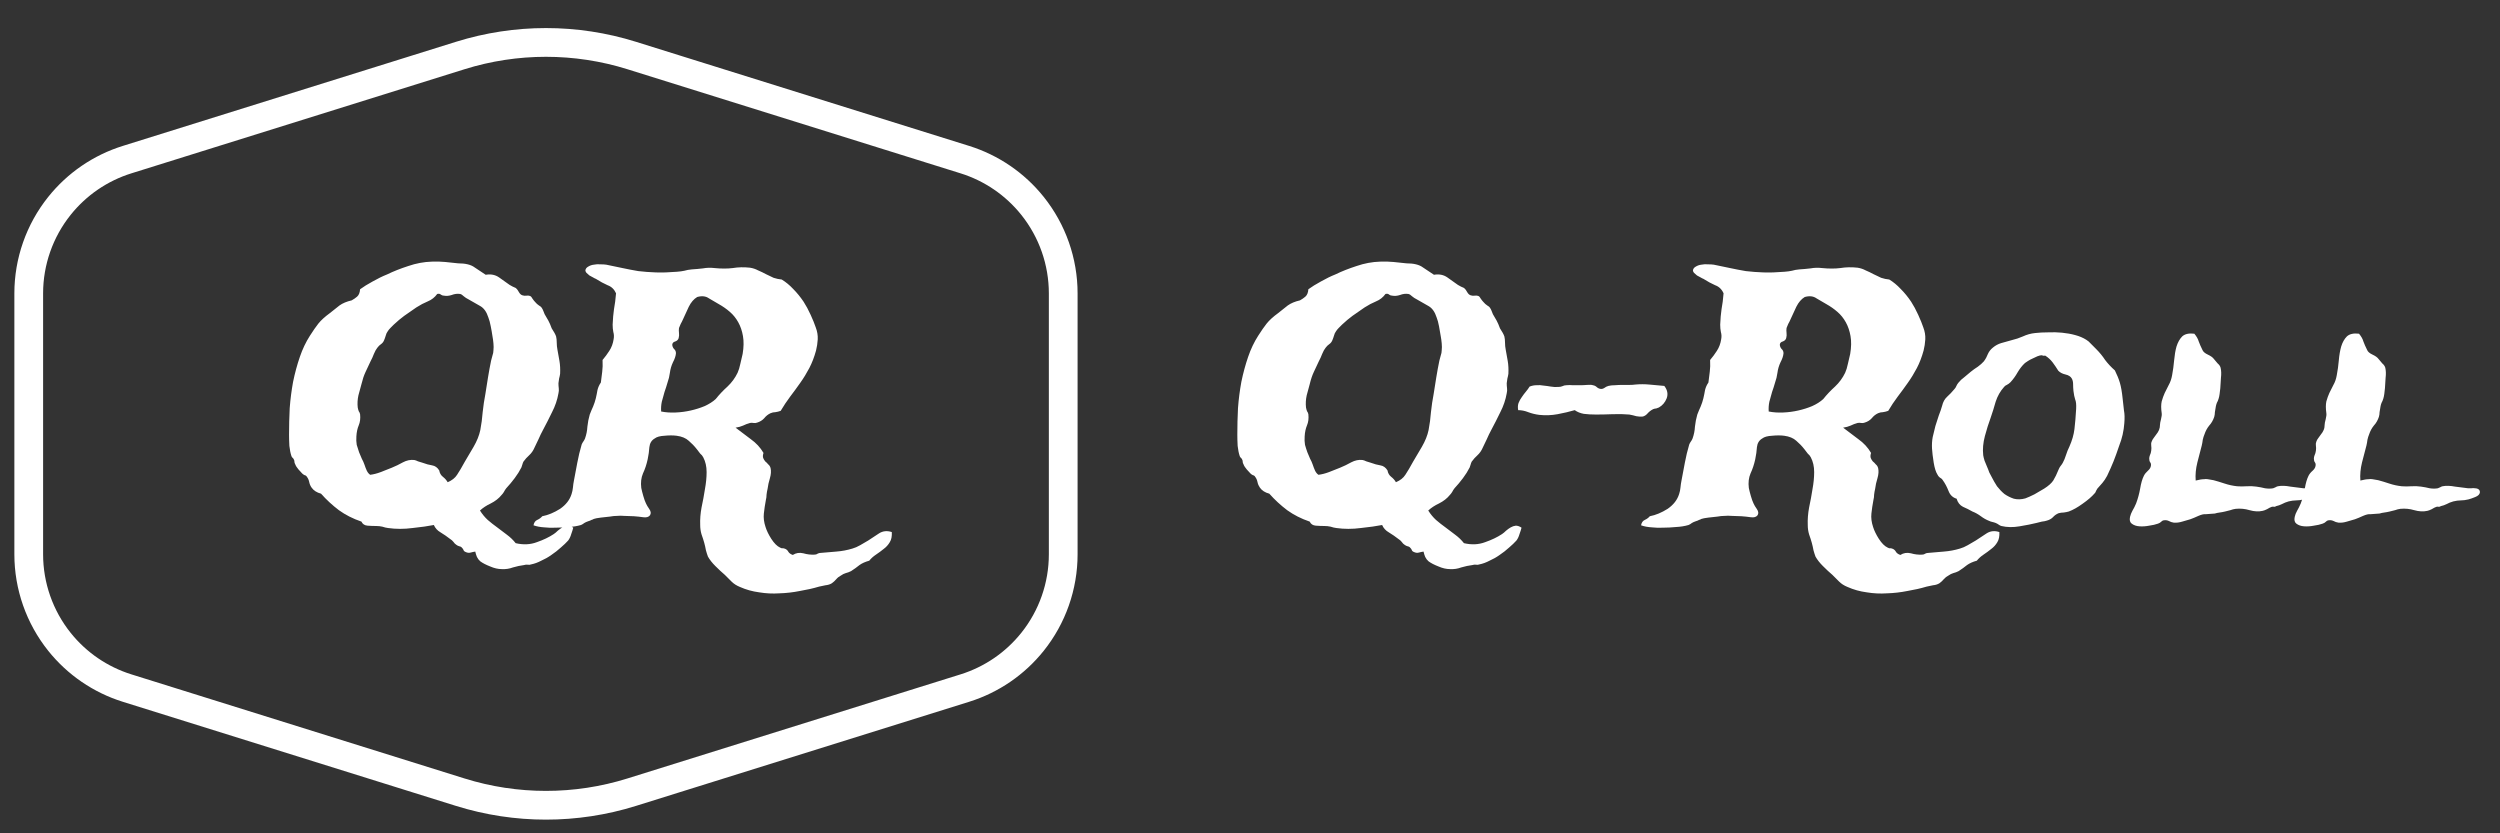 <svg width="87" height="29" viewBox="0 0 87 29" fill="none" xmlns="http://www.w3.org/2000/svg">
<rect x="0" y="0" width="87" height="29" fill="#333333" stroke="none"/>
<path d="M16.703 17.766C16.781 17.891 16.871 18 16.973 18.094C17.082 18.188 17.191 18.273 17.301 18.352C17.418 18.438 17.531 18.523 17.641 18.609C17.758 18.695 17.859 18.793 17.945 18.902C18.211 18.965 18.457 18.953 18.684 18.867C18.91 18.789 19.105 18.695 19.27 18.586C19.316 18.555 19.363 18.516 19.41 18.469C19.465 18.422 19.52 18.383 19.574 18.352C19.629 18.32 19.688 18.301 19.75 18.293C19.812 18.293 19.879 18.316 19.949 18.363C19.934 18.426 19.91 18.5 19.879 18.586C19.855 18.672 19.82 18.746 19.773 18.809C19.703 18.887 19.617 18.969 19.516 19.055C19.414 19.148 19.305 19.234 19.188 19.312C19.078 19.391 18.961 19.457 18.836 19.512C18.719 19.574 18.602 19.617 18.484 19.641C18.445 19.656 18.406 19.66 18.367 19.652C18.328 19.645 18.285 19.648 18.238 19.664C18.113 19.68 17.984 19.707 17.852 19.746C17.727 19.793 17.598 19.812 17.465 19.805C17.332 19.805 17.195 19.773 17.055 19.711C16.914 19.656 16.801 19.598 16.715 19.535C16.668 19.496 16.629 19.445 16.598 19.383C16.574 19.328 16.555 19.266 16.539 19.195C16.484 19.203 16.43 19.215 16.375 19.23C16.32 19.246 16.262 19.238 16.199 19.207C16.16 19.191 16.137 19.168 16.129 19.137C16.121 19.113 16.098 19.082 16.059 19.043C16.043 19.027 16.016 19.016 15.977 19.008C15.945 19 15.914 18.984 15.883 18.961C15.844 18.938 15.809 18.902 15.777 18.855C15.746 18.816 15.711 18.785 15.672 18.762C15.562 18.676 15.449 18.598 15.332 18.527C15.223 18.465 15.145 18.379 15.098 18.27C14.902 18.309 14.656 18.344 14.359 18.375C14.062 18.414 13.777 18.414 13.504 18.375C13.441 18.367 13.375 18.352 13.305 18.328C13.234 18.312 13.164 18.305 13.094 18.305C12.992 18.305 12.891 18.301 12.789 18.293C12.688 18.285 12.617 18.238 12.578 18.152C12.281 18.051 12.02 17.918 11.793 17.754C11.566 17.582 11.359 17.391 11.172 17.18C11.023 17.141 10.914 17.07 10.844 16.969C10.805 16.914 10.777 16.852 10.762 16.781C10.746 16.703 10.719 16.641 10.68 16.594C10.664 16.562 10.637 16.543 10.598 16.535C10.566 16.52 10.539 16.5 10.516 16.477C10.484 16.445 10.441 16.398 10.387 16.336C10.332 16.273 10.293 16.211 10.27 16.148C10.254 16.125 10.246 16.098 10.246 16.066C10.246 16.035 10.238 16.008 10.223 15.984C10.207 15.953 10.191 15.934 10.176 15.926C10.16 15.91 10.148 15.891 10.141 15.867C10.109 15.773 10.086 15.656 10.07 15.516C10.062 15.367 10.059 15.238 10.059 15.129C10.059 14.824 10.066 14.516 10.082 14.203C10.105 13.891 10.145 13.586 10.199 13.289C10.262 12.984 10.34 12.695 10.434 12.422C10.527 12.148 10.645 11.902 10.785 11.684C10.895 11.512 10.992 11.371 11.078 11.262C11.172 11.145 11.305 11.023 11.477 10.898C11.602 10.797 11.715 10.707 11.816 10.629C11.926 10.551 12.066 10.492 12.238 10.453C12.309 10.414 12.371 10.371 12.426 10.324C12.488 10.27 12.523 10.184 12.531 10.066C12.648 9.98 12.793 9.891 12.965 9.797C13.145 9.695 13.312 9.613 13.469 9.551C13.695 9.441 13.941 9.344 14.207 9.258C14.48 9.164 14.754 9.113 15.027 9.105C15.184 9.098 15.34 9.102 15.496 9.117C15.652 9.133 15.801 9.148 15.941 9.164C16.199 9.164 16.391 9.211 16.516 9.305C16.641 9.391 16.77 9.477 16.902 9.562C17.082 9.531 17.238 9.562 17.371 9.656C17.504 9.75 17.625 9.836 17.734 9.914C17.773 9.938 17.809 9.957 17.84 9.973C17.879 9.988 17.914 10.004 17.945 10.02C17.992 10.059 18.031 10.109 18.062 10.172C18.094 10.227 18.133 10.262 18.18 10.277C18.227 10.293 18.273 10.297 18.32 10.289C18.367 10.281 18.41 10.285 18.449 10.301C18.48 10.316 18.508 10.348 18.531 10.395C18.562 10.441 18.594 10.48 18.625 10.512C18.664 10.559 18.707 10.598 18.754 10.629C18.801 10.652 18.836 10.684 18.859 10.723C18.875 10.746 18.891 10.777 18.906 10.816C18.922 10.855 18.938 10.895 18.953 10.934C19 11.012 19.043 11.086 19.082 11.156C19.121 11.227 19.16 11.316 19.199 11.426C19.277 11.543 19.328 11.637 19.352 11.707C19.367 11.77 19.375 11.844 19.375 11.93C19.375 12.008 19.383 12.086 19.398 12.164C19.422 12.297 19.445 12.43 19.469 12.562C19.492 12.695 19.5 12.844 19.492 13.008C19.484 13.062 19.473 13.117 19.457 13.172C19.449 13.219 19.441 13.273 19.434 13.336C19.434 13.398 19.438 13.457 19.445 13.512C19.453 13.566 19.449 13.625 19.434 13.688C19.395 13.914 19.32 14.133 19.211 14.344C19.109 14.555 19.004 14.762 18.895 14.965C18.84 15.066 18.789 15.172 18.742 15.281C18.695 15.383 18.648 15.48 18.602 15.574C18.555 15.684 18.492 15.773 18.414 15.844C18.344 15.906 18.277 15.98 18.215 16.066C18.199 16.098 18.188 16.129 18.18 16.16C18.172 16.191 18.16 16.227 18.145 16.266C18.082 16.391 18.004 16.516 17.91 16.641C17.816 16.766 17.719 16.883 17.617 16.992C17.586 17.031 17.559 17.074 17.535 17.121C17.512 17.16 17.484 17.195 17.453 17.227C17.359 17.344 17.234 17.441 17.078 17.52C16.93 17.59 16.805 17.672 16.703 17.766ZM14.488 10.699C14.332 10.809 14.191 10.906 14.066 10.992C13.949 11.078 13.828 11.18 13.703 11.297C13.664 11.336 13.625 11.375 13.586 11.414C13.547 11.453 13.516 11.492 13.492 11.531C13.461 11.57 13.438 11.621 13.422 11.684C13.406 11.738 13.387 11.793 13.363 11.848C13.34 11.902 13.305 11.945 13.258 11.977C13.211 12.008 13.168 12.051 13.129 12.105C13.09 12.152 13.051 12.223 13.012 12.316C12.98 12.402 12.941 12.488 12.895 12.574C12.832 12.707 12.773 12.832 12.719 12.949C12.664 13.066 12.617 13.207 12.578 13.371C12.547 13.48 12.512 13.609 12.473 13.758C12.441 13.906 12.434 14.047 12.449 14.18C12.457 14.227 12.469 14.27 12.484 14.309C12.508 14.34 12.523 14.375 12.531 14.414C12.547 14.562 12.531 14.691 12.484 14.801C12.438 14.91 12.41 15.039 12.402 15.188C12.395 15.289 12.398 15.387 12.414 15.48C12.438 15.566 12.465 15.652 12.496 15.738C12.527 15.816 12.559 15.891 12.59 15.961C12.629 16.031 12.66 16.102 12.684 16.172C12.707 16.242 12.734 16.312 12.766 16.383C12.797 16.445 12.836 16.492 12.883 16.523C13 16.508 13.121 16.477 13.246 16.43C13.371 16.383 13.5 16.332 13.633 16.277C13.766 16.223 13.895 16.16 14.02 16.09C14.152 16.02 14.285 15.992 14.418 16.008C14.457 16.016 14.5 16.031 14.547 16.055C14.602 16.07 14.652 16.086 14.699 16.102C14.824 16.148 14.938 16.18 15.039 16.195C15.141 16.211 15.223 16.27 15.285 16.371C15.301 16.465 15.344 16.539 15.414 16.594C15.484 16.648 15.539 16.711 15.578 16.781C15.727 16.719 15.836 16.633 15.906 16.523C15.984 16.406 16.074 16.254 16.176 16.066C16.262 15.926 16.363 15.754 16.48 15.551C16.598 15.348 16.676 15.152 16.715 14.965C16.754 14.762 16.781 14.555 16.797 14.344C16.82 14.125 16.852 13.914 16.891 13.711C16.922 13.516 16.953 13.32 16.984 13.125C17.016 12.93 17.051 12.738 17.09 12.551C17.105 12.488 17.121 12.43 17.137 12.375C17.16 12.312 17.172 12.25 17.172 12.188C17.18 12.117 17.18 12.039 17.172 11.953C17.164 11.859 17.152 11.773 17.137 11.695C17.121 11.586 17.102 11.473 17.078 11.355C17.055 11.23 17.027 11.129 16.996 11.051C16.934 10.855 16.84 10.723 16.715 10.652C16.598 10.582 16.461 10.504 16.305 10.418C16.242 10.387 16.188 10.352 16.141 10.312C16.094 10.266 16.051 10.238 16.012 10.23C15.918 10.215 15.82 10.227 15.719 10.266C15.625 10.297 15.535 10.305 15.449 10.289C15.41 10.289 15.375 10.277 15.344 10.254C15.312 10.223 15.27 10.215 15.215 10.23C15.129 10.348 15.02 10.434 14.887 10.488C14.754 10.543 14.621 10.613 14.488 10.699ZM25.598 14.883C25.77 15.016 25.945 15.148 26.125 15.281C26.312 15.414 26.461 15.574 26.57 15.762C26.547 15.832 26.543 15.891 26.559 15.938C26.574 15.977 26.598 16.016 26.629 16.055C26.668 16.086 26.703 16.121 26.734 16.16C26.773 16.191 26.801 16.234 26.816 16.289C26.84 16.391 26.832 16.508 26.793 16.641C26.754 16.766 26.727 16.891 26.711 17.016C26.695 17.078 26.684 17.145 26.676 17.215C26.676 17.277 26.668 17.34 26.652 17.402C26.621 17.566 26.598 17.723 26.582 17.871C26.566 18.02 26.586 18.176 26.641 18.34C26.68 18.465 26.746 18.602 26.84 18.75C26.941 18.906 27.043 19.008 27.145 19.055C27.184 19.078 27.215 19.086 27.238 19.078C27.262 19.078 27.293 19.086 27.332 19.102C27.379 19.125 27.414 19.16 27.438 19.207C27.469 19.254 27.52 19.289 27.59 19.312C27.699 19.242 27.82 19.223 27.953 19.254C28.086 19.293 28.219 19.309 28.352 19.301C28.391 19.301 28.426 19.289 28.457 19.266C28.488 19.25 28.52 19.242 28.551 19.242C28.73 19.227 28.914 19.211 29.102 19.195C29.297 19.18 29.484 19.145 29.664 19.09C29.75 19.066 29.84 19.027 29.934 18.973C30.027 18.918 30.121 18.863 30.215 18.809C30.34 18.73 30.465 18.648 30.59 18.562C30.723 18.477 30.871 18.461 31.035 18.516C31.043 18.664 31.02 18.781 30.965 18.867C30.91 18.961 30.84 19.039 30.754 19.102C30.668 19.172 30.578 19.238 30.484 19.301C30.391 19.363 30.312 19.434 30.25 19.512C30.109 19.551 29.996 19.602 29.91 19.664C29.824 19.734 29.727 19.805 29.617 19.875C29.555 19.906 29.492 19.93 29.43 19.945C29.375 19.961 29.32 19.988 29.266 20.027C29.203 20.059 29.148 20.102 29.102 20.156C29.055 20.211 29.004 20.258 28.949 20.297C28.887 20.336 28.812 20.359 28.727 20.367C28.648 20.383 28.574 20.398 28.504 20.414C28.293 20.477 28.07 20.527 27.836 20.566C27.602 20.613 27.363 20.641 27.121 20.648C26.887 20.664 26.652 20.652 26.418 20.613C26.184 20.582 25.961 20.52 25.75 20.426C25.633 20.379 25.535 20.316 25.457 20.238C25.387 20.168 25.309 20.09 25.223 20.004C25.121 19.918 25.012 19.816 24.895 19.699C24.785 19.59 24.699 19.48 24.637 19.371C24.613 19.309 24.59 19.234 24.566 19.148C24.551 19.062 24.531 18.977 24.508 18.891C24.484 18.805 24.453 18.707 24.414 18.598C24.383 18.496 24.367 18.387 24.367 18.27C24.359 18.074 24.375 17.871 24.414 17.66C24.461 17.441 24.5 17.23 24.531 17.027C24.57 16.816 24.59 16.617 24.59 16.43C24.59 16.234 24.551 16.062 24.473 15.914C24.449 15.867 24.414 15.824 24.367 15.785C24.328 15.738 24.289 15.688 24.25 15.633C24.164 15.523 24.07 15.426 23.969 15.34C23.867 15.246 23.727 15.188 23.547 15.164C23.422 15.148 23.281 15.148 23.125 15.164C22.969 15.172 22.855 15.203 22.785 15.258C22.676 15.32 22.613 15.422 22.598 15.562C22.59 15.695 22.57 15.836 22.539 15.984C22.5 16.164 22.445 16.328 22.375 16.477C22.312 16.625 22.293 16.793 22.316 16.98C22.332 17.059 22.355 17.152 22.387 17.262C22.418 17.371 22.449 17.457 22.48 17.52C22.504 17.574 22.543 17.641 22.598 17.719C22.652 17.797 22.66 17.867 22.621 17.93C22.574 17.992 22.496 18.016 22.387 18C22.277 17.984 22.168 17.973 22.059 17.965C21.926 17.957 21.812 17.953 21.719 17.953C21.633 17.945 21.551 17.945 21.473 17.953C21.395 17.953 21.312 17.961 21.227 17.977C21.141 17.984 21.035 17.996 20.91 18.012C20.848 18.02 20.797 18.027 20.758 18.035C20.727 18.043 20.695 18.051 20.664 18.059C20.641 18.074 20.613 18.086 20.582 18.094C20.559 18.109 20.52 18.125 20.465 18.141C20.418 18.156 20.375 18.176 20.336 18.199C20.297 18.23 20.258 18.254 20.219 18.27C20.086 18.309 19.941 18.332 19.785 18.34C19.629 18.355 19.48 18.363 19.34 18.363C19.207 18.371 19.074 18.367 18.941 18.352C18.801 18.344 18.676 18.32 18.566 18.281C18.582 18.188 18.625 18.125 18.695 18.094C18.766 18.062 18.824 18.02 18.871 17.965C19.074 17.926 19.281 17.84 19.492 17.707C19.695 17.566 19.828 17.395 19.891 17.191C19.914 17.121 19.93 17.047 19.938 16.969C19.945 16.883 19.957 16.801 19.973 16.723C20.012 16.52 20.051 16.312 20.09 16.102C20.129 15.891 20.18 15.68 20.242 15.469C20.258 15.43 20.277 15.395 20.301 15.363C20.324 15.332 20.344 15.297 20.359 15.258C20.406 15.125 20.434 14.988 20.441 14.848C20.457 14.699 20.484 14.559 20.523 14.426C20.562 14.324 20.602 14.23 20.641 14.145C20.68 14.051 20.711 13.957 20.734 13.863C20.758 13.762 20.777 13.664 20.793 13.57C20.816 13.477 20.855 13.391 20.91 13.312C20.926 13.18 20.941 13.055 20.957 12.938C20.973 12.82 20.977 12.684 20.969 12.527C21.055 12.426 21.133 12.32 21.203 12.211C21.281 12.094 21.332 11.957 21.355 11.801C21.371 11.715 21.367 11.633 21.344 11.555C21.328 11.477 21.32 11.391 21.32 11.297C21.328 11.094 21.344 10.914 21.367 10.758C21.398 10.594 21.422 10.41 21.438 10.207C21.375 10.066 21.277 9.973 21.145 9.926C21.02 9.871 20.883 9.797 20.734 9.703C20.711 9.695 20.68 9.68 20.641 9.656C20.602 9.633 20.559 9.609 20.512 9.586C20.473 9.555 20.438 9.523 20.406 9.492C20.383 9.461 20.371 9.434 20.371 9.41C20.379 9.355 20.41 9.312 20.465 9.281C20.527 9.242 20.594 9.219 20.664 9.211C20.742 9.195 20.82 9.191 20.898 9.199C20.977 9.199 21.043 9.203 21.098 9.211C21.293 9.25 21.48 9.289 21.66 9.328C21.84 9.367 22.023 9.402 22.211 9.434C22.406 9.457 22.609 9.473 22.82 9.48C23.039 9.488 23.285 9.48 23.559 9.457C23.66 9.449 23.746 9.438 23.816 9.422C23.895 9.398 23.98 9.383 24.074 9.375C24.207 9.367 24.336 9.355 24.461 9.34C24.594 9.316 24.727 9.312 24.859 9.328C25.102 9.352 25.316 9.352 25.504 9.328C25.691 9.297 25.891 9.293 26.102 9.316C26.203 9.332 26.297 9.363 26.383 9.41C26.477 9.449 26.566 9.492 26.652 9.539C26.746 9.586 26.836 9.629 26.922 9.668C27.016 9.699 27.109 9.719 27.203 9.727C27.344 9.812 27.477 9.922 27.602 10.055C27.734 10.188 27.855 10.336 27.965 10.5C28.051 10.633 28.133 10.785 28.211 10.957C28.289 11.129 28.348 11.273 28.387 11.391C28.441 11.531 28.465 11.672 28.457 11.812C28.449 11.945 28.43 12.074 28.398 12.199C28.336 12.426 28.258 12.629 28.164 12.809C28.07 12.988 27.965 13.16 27.848 13.324C27.738 13.48 27.621 13.641 27.496 13.805C27.379 13.961 27.27 14.125 27.168 14.297C27.105 14.32 27.043 14.336 26.98 14.344C26.926 14.344 26.871 14.355 26.816 14.379C26.73 14.418 26.656 14.477 26.594 14.555C26.531 14.625 26.449 14.676 26.348 14.707C26.309 14.723 26.266 14.727 26.219 14.719C26.18 14.711 26.141 14.711 26.102 14.719C26.016 14.742 25.934 14.773 25.855 14.812C25.785 14.844 25.699 14.867 25.598 14.883ZM24.906 13.887C25.031 13.73 25.168 13.586 25.316 13.453C25.465 13.312 25.582 13.152 25.668 12.973C25.707 12.887 25.738 12.785 25.762 12.668C25.793 12.543 25.82 12.426 25.844 12.316C25.883 12.082 25.887 11.875 25.855 11.695C25.824 11.516 25.77 11.355 25.691 11.215C25.613 11.074 25.516 10.953 25.398 10.852C25.281 10.75 25.152 10.66 25.012 10.582C24.902 10.52 24.789 10.453 24.672 10.383C24.562 10.305 24.426 10.289 24.262 10.336C24.145 10.406 24.047 10.52 23.969 10.676C23.898 10.832 23.832 10.977 23.77 11.109C23.746 11.164 23.719 11.219 23.688 11.273C23.664 11.328 23.645 11.375 23.629 11.414C23.621 11.469 23.621 11.527 23.629 11.59C23.637 11.645 23.633 11.703 23.617 11.766C23.602 11.82 23.562 11.859 23.5 11.883C23.438 11.898 23.402 11.934 23.395 11.988C23.395 12.043 23.414 12.094 23.453 12.141C23.5 12.18 23.523 12.23 23.523 12.293C23.516 12.387 23.48 12.492 23.418 12.609C23.363 12.727 23.328 12.848 23.312 12.973C23.297 13.09 23.27 13.203 23.23 13.312C23.199 13.422 23.164 13.531 23.125 13.641C23.094 13.75 23.062 13.863 23.031 13.98C23.008 14.09 23 14.203 23.008 14.32C23.164 14.352 23.332 14.363 23.512 14.355C23.691 14.348 23.867 14.324 24.039 14.285C24.211 14.246 24.371 14.195 24.52 14.133C24.676 14.062 24.805 13.98 24.906 13.887Z" fill="white"/>
<path d="M4.423 5.555L16.017 1.932C17.959 1.325 20.041 1.325 21.983 1.932L33.577 5.555C34.505 5.845 35.324 6.405 35.931 7.164C36.623 8.029 37 9.103 37 10.211V19.289C37 20.397 36.623 21.471 35.931 22.336C35.324 23.095 34.505 23.655 33.577 23.945L21.983 27.568C20.041 28.175 17.959 28.175 16.017 27.568L4.423 23.945C3.495 23.655 2.676 23.095 2.069 22.336C1.377 21.471 1 20.397 1 19.289V10.211C1 9.103 1.377 8.029 2.069 7.164C2.676 6.405 3.495 5.845 4.423 5.555Z" stroke="white"/>
<path d="M49.703 17.766C49.781 17.891 49.871 18 49.973 18.094C50.082 18.188 50.191 18.273 50.301 18.352C50.418 18.438 50.531 18.523 50.641 18.609C50.758 18.695 50.859 18.793 50.945 18.902C51.211 18.965 51.457 18.953 51.684 18.867C51.91 18.789 52.105 18.695 52.27 18.586C52.316 18.555 52.363 18.516 52.41 18.469C52.465 18.422 52.52 18.383 52.574 18.352C52.629 18.32 52.688 18.301 52.75 18.293C52.812 18.293 52.879 18.316 52.949 18.363C52.934 18.426 52.91 18.5 52.879 18.586C52.855 18.672 52.82 18.746 52.773 18.809C52.703 18.887 52.617 18.969 52.516 19.055C52.414 19.148 52.305 19.234 52.188 19.312C52.078 19.391 51.961 19.457 51.836 19.512C51.719 19.574 51.602 19.617 51.484 19.641C51.445 19.656 51.406 19.66 51.367 19.652C51.328 19.645 51.285 19.648 51.238 19.664C51.113 19.68 50.984 19.707 50.852 19.746C50.727 19.793 50.598 19.812 50.465 19.805C50.332 19.805 50.195 19.773 50.055 19.711C49.914 19.656 49.801 19.598 49.715 19.535C49.668 19.496 49.629 19.445 49.598 19.383C49.574 19.328 49.555 19.266 49.539 19.195C49.484 19.203 49.43 19.215 49.375 19.23C49.32 19.246 49.262 19.238 49.199 19.207C49.16 19.191 49.137 19.168 49.129 19.137C49.121 19.113 49.098 19.082 49.059 19.043C49.043 19.027 49.016 19.016 48.977 19.008C48.945 19 48.914 18.984 48.883 18.961C48.844 18.938 48.809 18.902 48.777 18.855C48.746 18.816 48.711 18.785 48.672 18.762C48.562 18.676 48.449 18.598 48.332 18.527C48.223 18.465 48.145 18.379 48.098 18.27C47.902 18.309 47.656 18.344 47.359 18.375C47.062 18.414 46.777 18.414 46.504 18.375C46.441 18.367 46.375 18.352 46.305 18.328C46.234 18.312 46.164 18.305 46.094 18.305C45.992 18.305 45.891 18.301 45.789 18.293C45.688 18.285 45.617 18.238 45.578 18.152C45.281 18.051 45.02 17.918 44.793 17.754C44.566 17.582 44.359 17.391 44.172 17.18C44.023 17.141 43.914 17.07 43.844 16.969C43.805 16.914 43.777 16.852 43.762 16.781C43.746 16.703 43.719 16.641 43.68 16.594C43.664 16.562 43.637 16.543 43.598 16.535C43.566 16.52 43.539 16.5 43.516 16.477C43.484 16.445 43.441 16.398 43.387 16.336C43.332 16.273 43.293 16.211 43.27 16.148C43.254 16.125 43.246 16.098 43.246 16.066C43.246 16.035 43.238 16.008 43.223 15.984C43.207 15.953 43.191 15.934 43.176 15.926C43.16 15.91 43.148 15.891 43.141 15.867C43.109 15.773 43.086 15.656 43.07 15.516C43.062 15.367 43.059 15.238 43.059 15.129C43.059 14.824 43.066 14.516 43.082 14.203C43.105 13.891 43.145 13.586 43.199 13.289C43.262 12.984 43.34 12.695 43.434 12.422C43.527 12.148 43.645 11.902 43.785 11.684C43.895 11.512 43.992 11.371 44.078 11.262C44.172 11.145 44.305 11.023 44.477 10.898C44.602 10.797 44.715 10.707 44.816 10.629C44.926 10.551 45.066 10.492 45.238 10.453C45.309 10.414 45.371 10.371 45.426 10.324C45.488 10.27 45.523 10.184 45.531 10.066C45.648 9.98 45.793 9.891 45.965 9.797C46.145 9.695 46.312 9.613 46.469 9.551C46.695 9.441 46.941 9.344 47.207 9.258C47.48 9.164 47.754 9.113 48.027 9.105C48.184 9.098 48.34 9.102 48.496 9.117C48.652 9.133 48.801 9.148 48.941 9.164C49.199 9.164 49.391 9.211 49.516 9.305C49.641 9.391 49.77 9.477 49.902 9.562C50.082 9.531 50.238 9.562 50.371 9.656C50.504 9.75 50.625 9.836 50.734 9.914C50.773 9.938 50.809 9.957 50.84 9.973C50.879 9.988 50.914 10.004 50.945 10.02C50.992 10.059 51.031 10.109 51.062 10.172C51.094 10.227 51.133 10.262 51.18 10.277C51.227 10.293 51.273 10.297 51.32 10.289C51.367 10.281 51.41 10.285 51.449 10.301C51.48 10.316 51.508 10.348 51.531 10.395C51.562 10.441 51.594 10.48 51.625 10.512C51.664 10.559 51.707 10.598 51.754 10.629C51.801 10.652 51.836 10.684 51.859 10.723C51.875 10.746 51.891 10.777 51.906 10.816C51.922 10.855 51.938 10.895 51.953 10.934C52 11.012 52.043 11.086 52.082 11.156C52.121 11.227 52.16 11.316 52.199 11.426C52.277 11.543 52.328 11.637 52.352 11.707C52.367 11.77 52.375 11.844 52.375 11.93C52.375 12.008 52.383 12.086 52.398 12.164C52.422 12.297 52.445 12.43 52.469 12.562C52.492 12.695 52.5 12.844 52.492 13.008C52.484 13.062 52.473 13.117 52.457 13.172C52.449 13.219 52.441 13.273 52.434 13.336C52.434 13.398 52.438 13.457 52.445 13.512C52.453 13.566 52.449 13.625 52.434 13.688C52.395 13.914 52.32 14.133 52.211 14.344C52.109 14.555 52.004 14.762 51.895 14.965C51.84 15.066 51.789 15.172 51.742 15.281C51.695 15.383 51.648 15.48 51.602 15.574C51.555 15.684 51.492 15.773 51.414 15.844C51.344 15.906 51.277 15.98 51.215 16.066C51.199 16.098 51.188 16.129 51.18 16.16C51.172 16.191 51.16 16.227 51.145 16.266C51.082 16.391 51.004 16.516 50.91 16.641C50.816 16.766 50.719 16.883 50.617 16.992C50.586 17.031 50.559 17.074 50.535 17.121C50.512 17.16 50.484 17.195 50.453 17.227C50.359 17.344 50.234 17.441 50.078 17.52C49.93 17.59 49.805 17.672 49.703 17.766ZM47.488 10.699C47.332 10.809 47.191 10.906 47.066 10.992C46.949 11.078 46.828 11.18 46.703 11.297C46.664 11.336 46.625 11.375 46.586 11.414C46.547 11.453 46.516 11.492 46.492 11.531C46.461 11.57 46.438 11.621 46.422 11.684C46.406 11.738 46.387 11.793 46.363 11.848C46.34 11.902 46.305 11.945 46.258 11.977C46.211 12.008 46.168 12.051 46.129 12.105C46.09 12.152 46.051 12.223 46.012 12.316C45.98 12.402 45.941 12.488 45.895 12.574C45.832 12.707 45.773 12.832 45.719 12.949C45.664 13.066 45.617 13.207 45.578 13.371C45.547 13.48 45.512 13.609 45.473 13.758C45.441 13.906 45.434 14.047 45.449 14.18C45.457 14.227 45.469 14.27 45.484 14.309C45.508 14.34 45.523 14.375 45.531 14.414C45.547 14.562 45.531 14.691 45.484 14.801C45.438 14.91 45.41 15.039 45.402 15.188C45.395 15.289 45.398 15.387 45.414 15.48C45.438 15.566 45.465 15.652 45.496 15.738C45.527 15.816 45.559 15.891 45.59 15.961C45.629 16.031 45.66 16.102 45.684 16.172C45.707 16.242 45.734 16.312 45.766 16.383C45.797 16.445 45.836 16.492 45.883 16.523C46 16.508 46.121 16.477 46.246 16.43C46.371 16.383 46.5 16.332 46.633 16.277C46.766 16.223 46.895 16.16 47.02 16.09C47.152 16.02 47.285 15.992 47.418 16.008C47.457 16.016 47.5 16.031 47.547 16.055C47.602 16.07 47.652 16.086 47.699 16.102C47.824 16.148 47.938 16.18 48.039 16.195C48.141 16.211 48.223 16.27 48.285 16.371C48.301 16.465 48.344 16.539 48.414 16.594C48.484 16.648 48.539 16.711 48.578 16.781C48.727 16.719 48.836 16.633 48.906 16.523C48.984 16.406 49.074 16.254 49.176 16.066C49.262 15.926 49.363 15.754 49.48 15.551C49.598 15.348 49.676 15.152 49.715 14.965C49.754 14.762 49.781 14.555 49.797 14.344C49.82 14.125 49.852 13.914 49.891 13.711C49.922 13.516 49.953 13.32 49.984 13.125C50.016 12.93 50.051 12.738 50.09 12.551C50.105 12.488 50.121 12.43 50.137 12.375C50.16 12.312 50.172 12.25 50.172 12.188C50.18 12.117 50.18 12.039 50.172 11.953C50.164 11.859 50.152 11.773 50.137 11.695C50.121 11.586 50.102 11.473 50.078 11.355C50.055 11.23 50.027 11.129 49.996 11.051C49.934 10.855 49.84 10.723 49.715 10.652C49.598 10.582 49.461 10.504 49.305 10.418C49.242 10.387 49.188 10.352 49.141 10.312C49.094 10.266 49.051 10.238 49.012 10.23C48.918 10.215 48.82 10.227 48.719 10.266C48.625 10.297 48.535 10.305 48.449 10.289C48.41 10.289 48.375 10.277 48.344 10.254C48.312 10.223 48.27 10.215 48.215 10.23C48.129 10.348 48.02 10.434 47.887 10.488C47.754 10.543 47.621 10.613 47.488 10.699ZM57.918 13.43C58.027 13.57 58.055 13.715 58 13.863C57.945 14.004 57.855 14.109 57.73 14.18C57.699 14.195 57.668 14.207 57.637 14.215C57.605 14.215 57.57 14.223 57.531 14.238C57.453 14.277 57.387 14.328 57.332 14.391C57.285 14.445 57.23 14.48 57.168 14.496C57.105 14.504 57.031 14.5 56.945 14.484C56.867 14.461 56.785 14.441 56.699 14.426C56.52 14.41 56.324 14.406 56.113 14.414C55.91 14.422 55.719 14.426 55.539 14.426C55.383 14.426 55.242 14.418 55.117 14.402C54.992 14.379 54.887 14.336 54.801 14.273C54.613 14.328 54.414 14.375 54.203 14.414C53.992 14.453 53.781 14.461 53.57 14.438C53.438 14.422 53.309 14.391 53.184 14.344C53.066 14.297 52.949 14.273 52.832 14.273C52.816 14.18 52.82 14.098 52.844 14.027C52.875 13.949 52.914 13.879 52.961 13.816C53.008 13.746 53.055 13.684 53.102 13.629C53.148 13.574 53.191 13.516 53.23 13.453C53.309 13.422 53.387 13.406 53.465 13.406C53.551 13.398 53.633 13.402 53.711 13.418C53.797 13.426 53.883 13.438 53.969 13.453C54.055 13.469 54.145 13.473 54.238 13.465C54.285 13.465 54.328 13.457 54.367 13.441C54.414 13.418 54.461 13.406 54.508 13.406C54.586 13.398 54.664 13.398 54.742 13.406C54.82 13.406 54.902 13.406 54.988 13.406C55.066 13.406 55.148 13.402 55.234 13.395C55.328 13.387 55.395 13.391 55.434 13.406C55.488 13.414 55.535 13.438 55.574 13.477C55.621 13.516 55.672 13.535 55.727 13.535C55.766 13.535 55.801 13.523 55.832 13.5C55.871 13.469 55.918 13.445 55.973 13.43C56.035 13.414 56.109 13.406 56.195 13.406C56.289 13.398 56.379 13.395 56.465 13.395C56.551 13.395 56.633 13.395 56.711 13.395C56.789 13.395 56.852 13.391 56.898 13.383C57.07 13.367 57.238 13.367 57.402 13.383C57.566 13.398 57.738 13.414 57.918 13.43ZM64.141 14.883C64.312 15.016 64.488 15.148 64.668 15.281C64.856 15.414 65.004 15.574 65.113 15.762C65.09 15.832 65.086 15.891 65.102 15.938C65.117 15.977 65.141 16.016 65.172 16.055C65.211 16.086 65.246 16.121 65.277 16.16C65.316 16.191 65.344 16.234 65.359 16.289C65.383 16.391 65.375 16.508 65.336 16.641C65.297 16.766 65.269 16.891 65.254 17.016C65.238 17.078 65.227 17.145 65.219 17.215C65.219 17.277 65.211 17.34 65.195 17.402C65.164 17.566 65.141 17.723 65.125 17.871C65.109 18.02 65.129 18.176 65.184 18.34C65.223 18.465 65.289 18.602 65.383 18.75C65.484 18.906 65.586 19.008 65.688 19.055C65.727 19.078 65.758 19.086 65.781 19.078C65.805 19.078 65.836 19.086 65.875 19.102C65.922 19.125 65.957 19.16 65.981 19.207C66.012 19.254 66.062 19.289 66.133 19.312C66.242 19.242 66.363 19.223 66.496 19.254C66.629 19.293 66.762 19.309 66.894 19.301C66.934 19.301 66.969 19.289 67 19.266C67.031 19.25 67.062 19.242 67.094 19.242C67.273 19.227 67.457 19.211 67.644 19.195C67.84 19.18 68.027 19.145 68.207 19.09C68.293 19.066 68.383 19.027 68.477 18.973C68.57 18.918 68.664 18.863 68.758 18.809C68.883 18.73 69.008 18.648 69.133 18.562C69.266 18.477 69.414 18.461 69.578 18.516C69.586 18.664 69.562 18.781 69.508 18.867C69.453 18.961 69.383 19.039 69.297 19.102C69.211 19.172 69.121 19.238 69.027 19.301C68.934 19.363 68.856 19.434 68.793 19.512C68.652 19.551 68.539 19.602 68.453 19.664C68.367 19.734 68.269 19.805 68.16 19.875C68.098 19.906 68.035 19.93 67.973 19.945C67.918 19.961 67.863 19.988 67.809 20.027C67.746 20.059 67.691 20.102 67.644 20.156C67.598 20.211 67.547 20.258 67.492 20.297C67.43 20.336 67.356 20.359 67.269 20.367C67.191 20.383 67.117 20.398 67.047 20.414C66.836 20.477 66.613 20.527 66.379 20.566C66.144 20.613 65.906 20.641 65.664 20.648C65.43 20.664 65.195 20.652 64.961 20.613C64.727 20.582 64.504 20.52 64.293 20.426C64.176 20.379 64.078 20.316 64 20.238C63.93 20.168 63.852 20.09 63.766 20.004C63.664 19.918 63.555 19.816 63.438 19.699C63.328 19.59 63.242 19.48 63.18 19.371C63.156 19.309 63.133 19.234 63.109 19.148C63.094 19.062 63.074 18.977 63.051 18.891C63.027 18.805 62.996 18.707 62.957 18.598C62.926 18.496 62.91 18.387 62.91 18.27C62.902 18.074 62.918 17.871 62.957 17.66C63.004 17.441 63.043 17.23 63.074 17.027C63.113 16.816 63.133 16.617 63.133 16.43C63.133 16.234 63.094 16.062 63.016 15.914C62.992 15.867 62.957 15.824 62.91 15.785C62.871 15.738 62.832 15.688 62.793 15.633C62.707 15.523 62.613 15.426 62.512 15.34C62.41 15.246 62.27 15.188 62.09 15.164C61.965 15.148 61.824 15.148 61.668 15.164C61.512 15.172 61.398 15.203 61.328 15.258C61.219 15.32 61.156 15.422 61.141 15.562C61.133 15.695 61.113 15.836 61.082 15.984C61.043 16.164 60.988 16.328 60.918 16.477C60.855 16.625 60.836 16.793 60.859 16.98C60.875 17.059 60.898 17.152 60.93 17.262C60.961 17.371 60.992 17.457 61.023 17.52C61.047 17.574 61.086 17.641 61.141 17.719C61.195 17.797 61.203 17.867 61.164 17.93C61.117 17.992 61.039 18.016 60.93 18C60.82 17.984 60.711 17.973 60.602 17.965C60.469 17.957 60.355 17.953 60.262 17.953C60.176 17.945 60.094 17.945 60.016 17.953C59.938 17.953 59.855 17.961 59.77 17.977C59.684 17.984 59.578 17.996 59.453 18.012C59.391 18.02 59.34 18.027 59.301 18.035C59.27 18.043 59.238 18.051 59.207 18.059C59.184 18.074 59.156 18.086 59.125 18.094C59.102 18.109 59.062 18.125 59.008 18.141C58.961 18.156 58.918 18.176 58.879 18.199C58.84 18.23 58.801 18.254 58.762 18.27C58.629 18.309 58.484 18.332 58.328 18.34C58.172 18.355 58.023 18.363 57.883 18.363C57.75 18.371 57.617 18.367 57.484 18.352C57.344 18.344 57.219 18.32 57.109 18.281C57.125 18.188 57.168 18.125 57.238 18.094C57.309 18.062 57.367 18.02 57.414 17.965C57.617 17.926 57.824 17.84 58.035 17.707C58.238 17.566 58.371 17.395 58.434 17.191C58.457 17.121 58.473 17.047 58.48 16.969C58.488 16.883 58.5 16.801 58.516 16.723C58.555 16.52 58.594 16.312 58.633 16.102C58.672 15.891 58.723 15.68 58.785 15.469C58.801 15.43 58.82 15.395 58.844 15.363C58.867 15.332 58.887 15.297 58.902 15.258C58.949 15.125 58.977 14.988 58.984 14.848C59 14.699 59.027 14.559 59.066 14.426C59.105 14.324 59.145 14.23 59.184 14.145C59.223 14.051 59.254 13.957 59.277 13.863C59.301 13.762 59.32 13.664 59.336 13.57C59.359 13.477 59.398 13.391 59.453 13.312C59.469 13.18 59.484 13.055 59.5 12.938C59.516 12.82 59.52 12.684 59.512 12.527C59.598 12.426 59.676 12.32 59.746 12.211C59.824 12.094 59.875 11.957 59.898 11.801C59.914 11.715 59.91 11.633 59.887 11.555C59.871 11.477 59.863 11.391 59.863 11.297C59.871 11.094 59.887 10.914 59.91 10.758C59.941 10.594 59.965 10.41 59.98 10.207C59.918 10.066 59.82 9.973 59.688 9.926C59.562 9.871 59.426 9.797 59.277 9.703C59.254 9.695 59.223 9.68 59.184 9.656C59.145 9.633 59.102 9.609 59.055 9.586C59.016 9.555 58.98 9.523 58.949 9.492C58.926 9.461 58.914 9.434 58.914 9.41C58.922 9.355 58.953 9.312 59.008 9.281C59.07 9.242 59.137 9.219 59.207 9.211C59.285 9.195 59.363 9.191 59.441 9.199C59.52 9.199 59.586 9.203 59.641 9.211C59.836 9.25 60.023 9.289 60.203 9.328C60.383 9.367 60.566 9.402 60.754 9.434C60.949 9.457 61.152 9.473 61.363 9.48C61.582 9.488 61.828 9.48 62.102 9.457C62.203 9.449 62.289 9.438 62.359 9.422C62.438 9.398 62.523 9.383 62.617 9.375C62.75 9.367 62.879 9.355 63.004 9.34C63.137 9.316 63.27 9.312 63.402 9.328C63.645 9.352 63.859 9.352 64.047 9.328C64.234 9.297 64.434 9.293 64.644 9.316C64.746 9.332 64.84 9.363 64.926 9.41C65.019 9.449 65.109 9.492 65.195 9.539C65.289 9.586 65.379 9.629 65.465 9.668C65.559 9.699 65.652 9.719 65.746 9.727C65.887 9.812 66.019 9.922 66.144 10.055C66.277 10.188 66.398 10.336 66.508 10.5C66.594 10.633 66.676 10.785 66.754 10.957C66.832 11.129 66.891 11.273 66.93 11.391C66.984 11.531 67.008 11.672 67 11.812C66.992 11.945 66.973 12.074 66.941 12.199C66.879 12.426 66.801 12.629 66.707 12.809C66.613 12.988 66.508 13.16 66.391 13.324C66.281 13.48 66.164 13.641 66.039 13.805C65.922 13.961 65.812 14.125 65.711 14.297C65.648 14.32 65.586 14.336 65.523 14.344C65.469 14.344 65.414 14.355 65.359 14.379C65.273 14.418 65.199 14.477 65.137 14.555C65.074 14.625 64.992 14.676 64.891 14.707C64.852 14.723 64.809 14.727 64.762 14.719C64.723 14.711 64.684 14.711 64.644 14.719C64.559 14.742 64.477 14.773 64.398 14.812C64.328 14.844 64.242 14.867 64.141 14.883ZM63.449 13.887C63.574 13.73 63.711 13.586 63.859 13.453C64.008 13.312 64.125 13.152 64.211 12.973C64.25 12.887 64.281 12.785 64.305 12.668C64.336 12.543 64.363 12.426 64.387 12.316C64.426 12.082 64.43 11.875 64.398 11.695C64.367 11.516 64.312 11.355 64.234 11.215C64.156 11.074 64.059 10.953 63.941 10.852C63.824 10.75 63.695 10.66 63.555 10.582C63.445 10.52 63.332 10.453 63.215 10.383C63.105 10.305 62.969 10.289 62.805 10.336C62.688 10.406 62.59 10.52 62.512 10.676C62.441 10.832 62.375 10.977 62.312 11.109C62.289 11.164 62.262 11.219 62.23 11.273C62.207 11.328 62.188 11.375 62.172 11.414C62.164 11.469 62.164 11.527 62.172 11.59C62.18 11.645 62.176 11.703 62.16 11.766C62.145 11.82 62.105 11.859 62.043 11.883C61.98 11.898 61.945 11.934 61.938 11.988C61.938 12.043 61.957 12.094 61.996 12.141C62.043 12.18 62.066 12.23 62.066 12.293C62.059 12.387 62.023 12.492 61.961 12.609C61.906 12.727 61.871 12.848 61.855 12.973C61.84 13.09 61.812 13.203 61.773 13.312C61.742 13.422 61.707 13.531 61.668 13.641C61.637 13.75 61.605 13.863 61.574 13.98C61.551 14.09 61.543 14.203 61.551 14.32C61.707 14.352 61.875 14.363 62.055 14.355C62.234 14.348 62.41 14.324 62.582 14.285C62.754 14.246 62.914 14.195 63.062 14.133C63.219 14.062 63.348 13.98 63.449 13.887ZM73.598 12.891C73.676 13.047 73.734 13.191 73.773 13.324C73.812 13.457 73.844 13.637 73.867 13.863C73.883 14.02 73.898 14.16 73.914 14.285C73.938 14.402 73.941 14.551 73.926 14.73C73.918 14.855 73.898 14.988 73.867 15.129C73.836 15.262 73.797 15.387 73.75 15.504C73.68 15.715 73.613 15.898 73.551 16.055C73.488 16.211 73.414 16.379 73.328 16.559C73.273 16.66 73.219 16.742 73.164 16.805C73.109 16.867 73.051 16.934 72.988 17.004C72.973 17.027 72.957 17.055 72.941 17.086C72.934 17.117 72.918 17.145 72.894 17.168C72.793 17.285 72.652 17.406 72.473 17.531C72.301 17.656 72.141 17.746 71.992 17.801C71.938 17.816 71.879 17.828 71.816 17.836C71.762 17.836 71.703 17.844 71.641 17.859C71.562 17.891 71.496 17.938 71.441 18C71.387 18.055 71.316 18.094 71.231 18.117C71.184 18.133 71.125 18.145 71.055 18.152C70.992 18.168 70.93 18.184 70.867 18.199C70.711 18.238 70.516 18.277 70.281 18.316C70.055 18.355 69.844 18.352 69.648 18.305C69.617 18.297 69.586 18.281 69.555 18.258C69.523 18.234 69.488 18.215 69.449 18.199C69.41 18.184 69.371 18.172 69.332 18.164C69.293 18.156 69.258 18.145 69.227 18.129C69.125 18.09 69.027 18.035 68.934 17.965C68.84 17.895 68.742 17.84 68.641 17.801C68.531 17.738 68.422 17.684 68.312 17.637C68.203 17.582 68.129 17.488 68.09 17.355C67.957 17.316 67.863 17.227 67.809 17.086C67.754 16.945 67.688 16.82 67.609 16.711C67.586 16.672 67.551 16.641 67.504 16.617C67.465 16.586 67.438 16.551 67.422 16.512C67.367 16.426 67.324 16.289 67.293 16.102C67.262 15.906 67.242 15.742 67.234 15.609C67.227 15.469 67.234 15.336 67.258 15.211C67.289 15.078 67.32 14.949 67.352 14.824C67.391 14.699 67.43 14.578 67.469 14.461C67.516 14.344 67.555 14.23 67.586 14.121C67.617 13.988 67.676 13.883 67.762 13.805C67.848 13.727 67.93 13.641 68.008 13.547C68.039 13.516 68.062 13.48 68.078 13.441C68.094 13.402 68.117 13.363 68.148 13.324C68.211 13.246 68.281 13.18 68.359 13.125C68.438 13.062 68.512 13 68.582 12.938C68.66 12.875 68.742 12.816 68.828 12.762C68.914 12.699 68.984 12.637 69.039 12.574C69.102 12.488 69.148 12.402 69.18 12.316C69.219 12.23 69.277 12.156 69.356 12.094C69.441 12.023 69.535 11.973 69.637 11.941C69.746 11.91 69.871 11.875 70.012 11.836C70.144 11.805 70.273 11.762 70.398 11.707C70.531 11.645 70.672 11.605 70.82 11.59C70.961 11.574 71.113 11.566 71.277 11.566C71.441 11.559 71.602 11.562 71.758 11.578C71.922 11.594 72.074 11.621 72.215 11.66C72.363 11.699 72.492 11.754 72.602 11.824C72.656 11.855 72.711 11.902 72.766 11.965C72.828 12.027 72.887 12.086 72.941 12.141C73.066 12.266 73.172 12.395 73.258 12.527C73.352 12.652 73.465 12.773 73.598 12.891ZM71.043 12.363C71.012 12.363 70.965 12.375 70.902 12.398C70.848 12.422 70.789 12.449 70.727 12.48C70.672 12.504 70.621 12.531 70.574 12.562C70.527 12.594 70.492 12.617 70.469 12.633C70.375 12.719 70.289 12.828 70.211 12.961C70.141 13.086 70.059 13.199 69.965 13.301C69.926 13.34 69.883 13.371 69.836 13.395C69.797 13.41 69.766 13.434 69.742 13.465C69.609 13.613 69.512 13.785 69.449 13.98C69.394 14.176 69.336 14.363 69.273 14.543C69.203 14.73 69.137 14.941 69.074 15.176C69.012 15.41 68.992 15.633 69.016 15.844C69.023 15.891 69.039 15.953 69.062 16.031C69.094 16.102 69.121 16.168 69.144 16.23C69.176 16.301 69.203 16.371 69.227 16.441C69.258 16.504 69.289 16.562 69.32 16.617C69.367 16.711 69.426 16.812 69.496 16.922C69.574 17.023 69.66 17.113 69.754 17.191C69.856 17.262 69.965 17.316 70.082 17.355C70.207 17.387 70.34 17.383 70.481 17.344C70.566 17.312 70.672 17.266 70.797 17.203C70.922 17.133 71.035 17.066 71.137 17.004C71.285 16.91 71.391 16.816 71.453 16.723C71.516 16.621 71.578 16.492 71.641 16.336C71.656 16.297 71.676 16.262 71.699 16.23C71.731 16.191 71.758 16.152 71.781 16.113C71.828 16.027 71.867 15.934 71.898 15.832C71.93 15.73 71.969 15.633 72.016 15.539C72.109 15.328 72.168 15.125 72.191 14.93C72.215 14.734 72.234 14.5 72.25 14.227C72.258 14.078 72.246 13.969 72.215 13.898C72.191 13.828 72.172 13.73 72.156 13.605C72.148 13.52 72.144 13.441 72.144 13.371C72.144 13.293 72.129 13.227 72.098 13.172C72.059 13.102 71.984 13.055 71.875 13.031C71.773 13.008 71.691 12.965 71.629 12.902C71.566 12.801 71.5 12.703 71.43 12.609C71.359 12.516 71.273 12.438 71.172 12.375C71.133 12.383 71.106 12.383 71.09 12.375C71.074 12.367 71.059 12.363 71.043 12.363ZM76.75 17.895C76.695 17.887 76.613 17.906 76.504 17.953C76.402 18 76.309 18.039 76.223 18.07C76.137 18.094 76.043 18.121 75.941 18.152C75.84 18.184 75.742 18.195 75.648 18.188C75.586 18.18 75.527 18.16 75.473 18.129C75.418 18.105 75.367 18.098 75.32 18.105C75.281 18.105 75.246 18.121 75.215 18.152C75.184 18.184 75.144 18.207 75.098 18.223C75.012 18.254 74.91 18.277 74.793 18.293C74.676 18.316 74.562 18.324 74.453 18.316C74.344 18.309 74.254 18.277 74.184 18.223C74.121 18.176 74.102 18.098 74.125 17.988C74.141 17.918 74.168 17.848 74.207 17.777C74.254 17.699 74.297 17.613 74.336 17.52C74.398 17.355 74.445 17.184 74.477 17.004C74.508 16.816 74.551 16.668 74.606 16.559C74.637 16.496 74.684 16.438 74.746 16.383C74.809 16.328 74.844 16.27 74.852 16.207C74.859 16.16 74.852 16.121 74.828 16.09C74.805 16.059 74.793 16.016 74.793 15.961C74.793 15.922 74.801 15.883 74.816 15.844C74.84 15.797 74.856 15.742 74.863 15.68C74.871 15.617 74.871 15.562 74.863 15.516C74.856 15.461 74.859 15.414 74.875 15.375C74.891 15.328 74.914 15.285 74.945 15.246C74.977 15.199 75.008 15.156 75.039 15.117C75.078 15.07 75.109 15.02 75.133 14.965C75.156 14.91 75.168 14.848 75.168 14.777C75.168 14.738 75.18 14.676 75.203 14.59C75.227 14.496 75.234 14.426 75.227 14.379C75.203 14.215 75.203 14.078 75.227 13.969C75.258 13.859 75.293 13.762 75.332 13.676C75.379 13.582 75.426 13.488 75.473 13.395C75.527 13.301 75.566 13.188 75.59 13.055C75.621 12.891 75.644 12.719 75.66 12.539C75.676 12.359 75.703 12.199 75.742 12.059C75.789 11.91 75.856 11.793 75.941 11.707C76.035 11.621 76.176 11.59 76.363 11.613C76.441 11.707 76.492 11.797 76.516 11.883C76.547 11.969 76.59 12.066 76.644 12.176C76.668 12.238 76.731 12.293 76.832 12.34C76.934 12.387 77.004 12.438 77.043 12.492C77.082 12.539 77.125 12.59 77.172 12.645C77.227 12.691 77.262 12.742 77.277 12.797C77.301 12.898 77.305 13.016 77.289 13.148C77.281 13.281 77.273 13.402 77.266 13.512C77.258 13.574 77.25 13.641 77.242 13.711C77.234 13.773 77.223 13.828 77.207 13.875C77.191 13.93 77.172 13.977 77.148 14.016C77.133 14.055 77.121 14.094 77.113 14.133C77.098 14.211 77.086 14.281 77.078 14.344C77.078 14.398 77.07 14.453 77.055 14.508C77.016 14.625 76.957 14.727 76.879 14.812C76.809 14.898 76.754 15 76.715 15.117C76.691 15.172 76.672 15.234 76.656 15.305C76.648 15.375 76.637 15.441 76.621 15.504C76.574 15.676 76.523 15.871 76.469 16.09C76.414 16.309 76.394 16.52 76.41 16.723C76.473 16.707 76.527 16.695 76.574 16.688C76.621 16.68 76.664 16.676 76.703 16.676C76.742 16.668 76.785 16.668 76.832 16.676C76.887 16.684 76.953 16.695 77.031 16.711C77.148 16.742 77.277 16.781 77.418 16.828C77.559 16.875 77.703 16.906 77.852 16.922C77.961 16.93 78.07 16.93 78.18 16.922C78.297 16.914 78.41 16.918 78.519 16.934C78.629 16.949 78.731 16.969 78.824 16.992C78.926 17.008 79.019 17.008 79.106 16.992C79.144 16.977 79.172 16.965 79.188 16.957C79.211 16.941 79.238 16.93 79.269 16.922C79.394 16.898 79.539 16.902 79.703 16.934C79.867 16.957 80.019 16.977 80.16 16.992C80.184 16.992 80.219 16.992 80.266 16.992C80.312 16.984 80.359 16.984 80.406 16.992C80.453 16.992 80.492 17.004 80.523 17.027C80.555 17.051 80.57 17.086 80.57 17.133C80.562 17.203 80.508 17.258 80.406 17.297C80.312 17.336 80.234 17.363 80.172 17.379C80.078 17.402 79.988 17.414 79.902 17.414C79.824 17.414 79.738 17.426 79.644 17.449C79.559 17.473 79.481 17.504 79.41 17.543C79.348 17.574 79.281 17.598 79.211 17.613C79.188 17.629 79.164 17.637 79.141 17.637C79.117 17.629 79.09 17.629 79.059 17.637C79.012 17.652 78.957 17.68 78.894 17.719C78.832 17.75 78.781 17.77 78.742 17.777C78.602 17.809 78.449 17.801 78.285 17.754C78.129 17.707 77.969 17.691 77.805 17.707C77.742 17.715 77.68 17.73 77.617 17.754C77.555 17.77 77.492 17.785 77.43 17.801C77.367 17.816 77.305 17.828 77.242 17.836C77.18 17.844 77.125 17.855 77.078 17.871L76.75 17.895ZM82.481 17.895C82.426 17.887 82.344 17.906 82.234 17.953C82.133 18 82.039 18.039 81.953 18.07C81.867 18.094 81.773 18.121 81.672 18.152C81.57 18.184 81.473 18.195 81.379 18.188C81.316 18.18 81.258 18.16 81.203 18.129C81.148 18.105 81.098 18.098 81.051 18.105C81.012 18.105 80.977 18.121 80.945 18.152C80.914 18.184 80.875 18.207 80.828 18.223C80.742 18.254 80.641 18.277 80.523 18.293C80.406 18.316 80.293 18.324 80.184 18.316C80.074 18.309 79.984 18.277 79.914 18.223C79.852 18.176 79.832 18.098 79.856 17.988C79.871 17.918 79.898 17.848 79.938 17.777C79.984 17.699 80.027 17.613 80.066 17.52C80.129 17.355 80.176 17.184 80.207 17.004C80.238 16.816 80.281 16.668 80.336 16.559C80.367 16.496 80.414 16.438 80.477 16.383C80.539 16.328 80.574 16.27 80.582 16.207C80.59 16.16 80.582 16.121 80.559 16.09C80.535 16.059 80.523 16.016 80.523 15.961C80.523 15.922 80.531 15.883 80.547 15.844C80.57 15.797 80.586 15.742 80.594 15.68C80.602 15.617 80.602 15.562 80.594 15.516C80.586 15.461 80.59 15.414 80.606 15.375C80.621 15.328 80.644 15.285 80.676 15.246C80.707 15.199 80.738 15.156 80.769 15.117C80.809 15.07 80.84 15.02 80.863 14.965C80.887 14.91 80.898 14.848 80.898 14.777C80.898 14.738 80.91 14.676 80.934 14.59C80.957 14.496 80.965 14.426 80.957 14.379C80.934 14.215 80.934 14.078 80.957 13.969C80.988 13.859 81.023 13.762 81.062 13.676C81.109 13.582 81.156 13.488 81.203 13.395C81.258 13.301 81.297 13.188 81.32 13.055C81.352 12.891 81.375 12.719 81.391 12.539C81.406 12.359 81.434 12.199 81.473 12.059C81.519 11.91 81.586 11.793 81.672 11.707C81.766 11.621 81.906 11.59 82.094 11.613C82.172 11.707 82.223 11.797 82.246 11.883C82.277 11.969 82.32 12.066 82.375 12.176C82.398 12.238 82.461 12.293 82.562 12.34C82.664 12.387 82.734 12.438 82.773 12.492C82.812 12.539 82.856 12.59 82.902 12.645C82.957 12.691 82.992 12.742 83.008 12.797C83.031 12.898 83.035 13.016 83.019 13.148C83.012 13.281 83.004 13.402 82.996 13.512C82.988 13.574 82.981 13.641 82.973 13.711C82.965 13.773 82.953 13.828 82.938 13.875C82.922 13.93 82.902 13.977 82.879 14.016C82.863 14.055 82.852 14.094 82.844 14.133C82.828 14.211 82.816 14.281 82.809 14.344C82.809 14.398 82.801 14.453 82.785 14.508C82.746 14.625 82.688 14.727 82.609 14.812C82.539 14.898 82.484 15 82.445 15.117C82.422 15.172 82.402 15.234 82.387 15.305C82.379 15.375 82.367 15.441 82.352 15.504C82.305 15.676 82.254 15.871 82.199 16.09C82.144 16.309 82.125 16.52 82.141 16.723C82.203 16.707 82.258 16.695 82.305 16.688C82.352 16.68 82.394 16.676 82.434 16.676C82.473 16.668 82.516 16.668 82.562 16.676C82.617 16.684 82.684 16.695 82.762 16.711C82.879 16.742 83.008 16.781 83.148 16.828C83.289 16.875 83.434 16.906 83.582 16.922C83.691 16.93 83.801 16.93 83.91 16.922C84.027 16.914 84.141 16.918 84.25 16.934C84.359 16.949 84.461 16.969 84.555 16.992C84.656 17.008 84.75 17.008 84.836 16.992C84.875 16.977 84.902 16.965 84.918 16.957C84.941 16.941 84.969 16.93 85 16.922C85.125 16.898 85.269 16.902 85.434 16.934C85.598 16.957 85.75 16.977 85.891 16.992C85.914 16.992 85.949 16.992 85.996 16.992C86.043 16.984 86.09 16.984 86.137 16.992C86.184 16.992 86.223 17.004 86.254 17.027C86.285 17.051 86.301 17.086 86.301 17.133C86.293 17.203 86.238 17.258 86.137 17.297C86.043 17.336 85.965 17.363 85.902 17.379C85.809 17.402 85.719 17.414 85.633 17.414C85.555 17.414 85.469 17.426 85.375 17.449C85.289 17.473 85.211 17.504 85.141 17.543C85.078 17.574 85.012 17.598 84.941 17.613C84.918 17.629 84.894 17.637 84.871 17.637C84.848 17.629 84.82 17.629 84.789 17.637C84.742 17.652 84.688 17.68 84.625 17.719C84.562 17.75 84.512 17.77 84.473 17.777C84.332 17.809 84.18 17.801 84.016 17.754C83.859 17.707 83.699 17.691 83.535 17.707C83.473 17.715 83.41 17.73 83.348 17.754C83.285 17.77 83.223 17.785 83.16 17.801C83.098 17.816 83.035 17.828 82.973 17.836C82.91 17.844 82.856 17.855 82.809 17.871L82.481 17.895Z" fill="white"/>
</svg>
